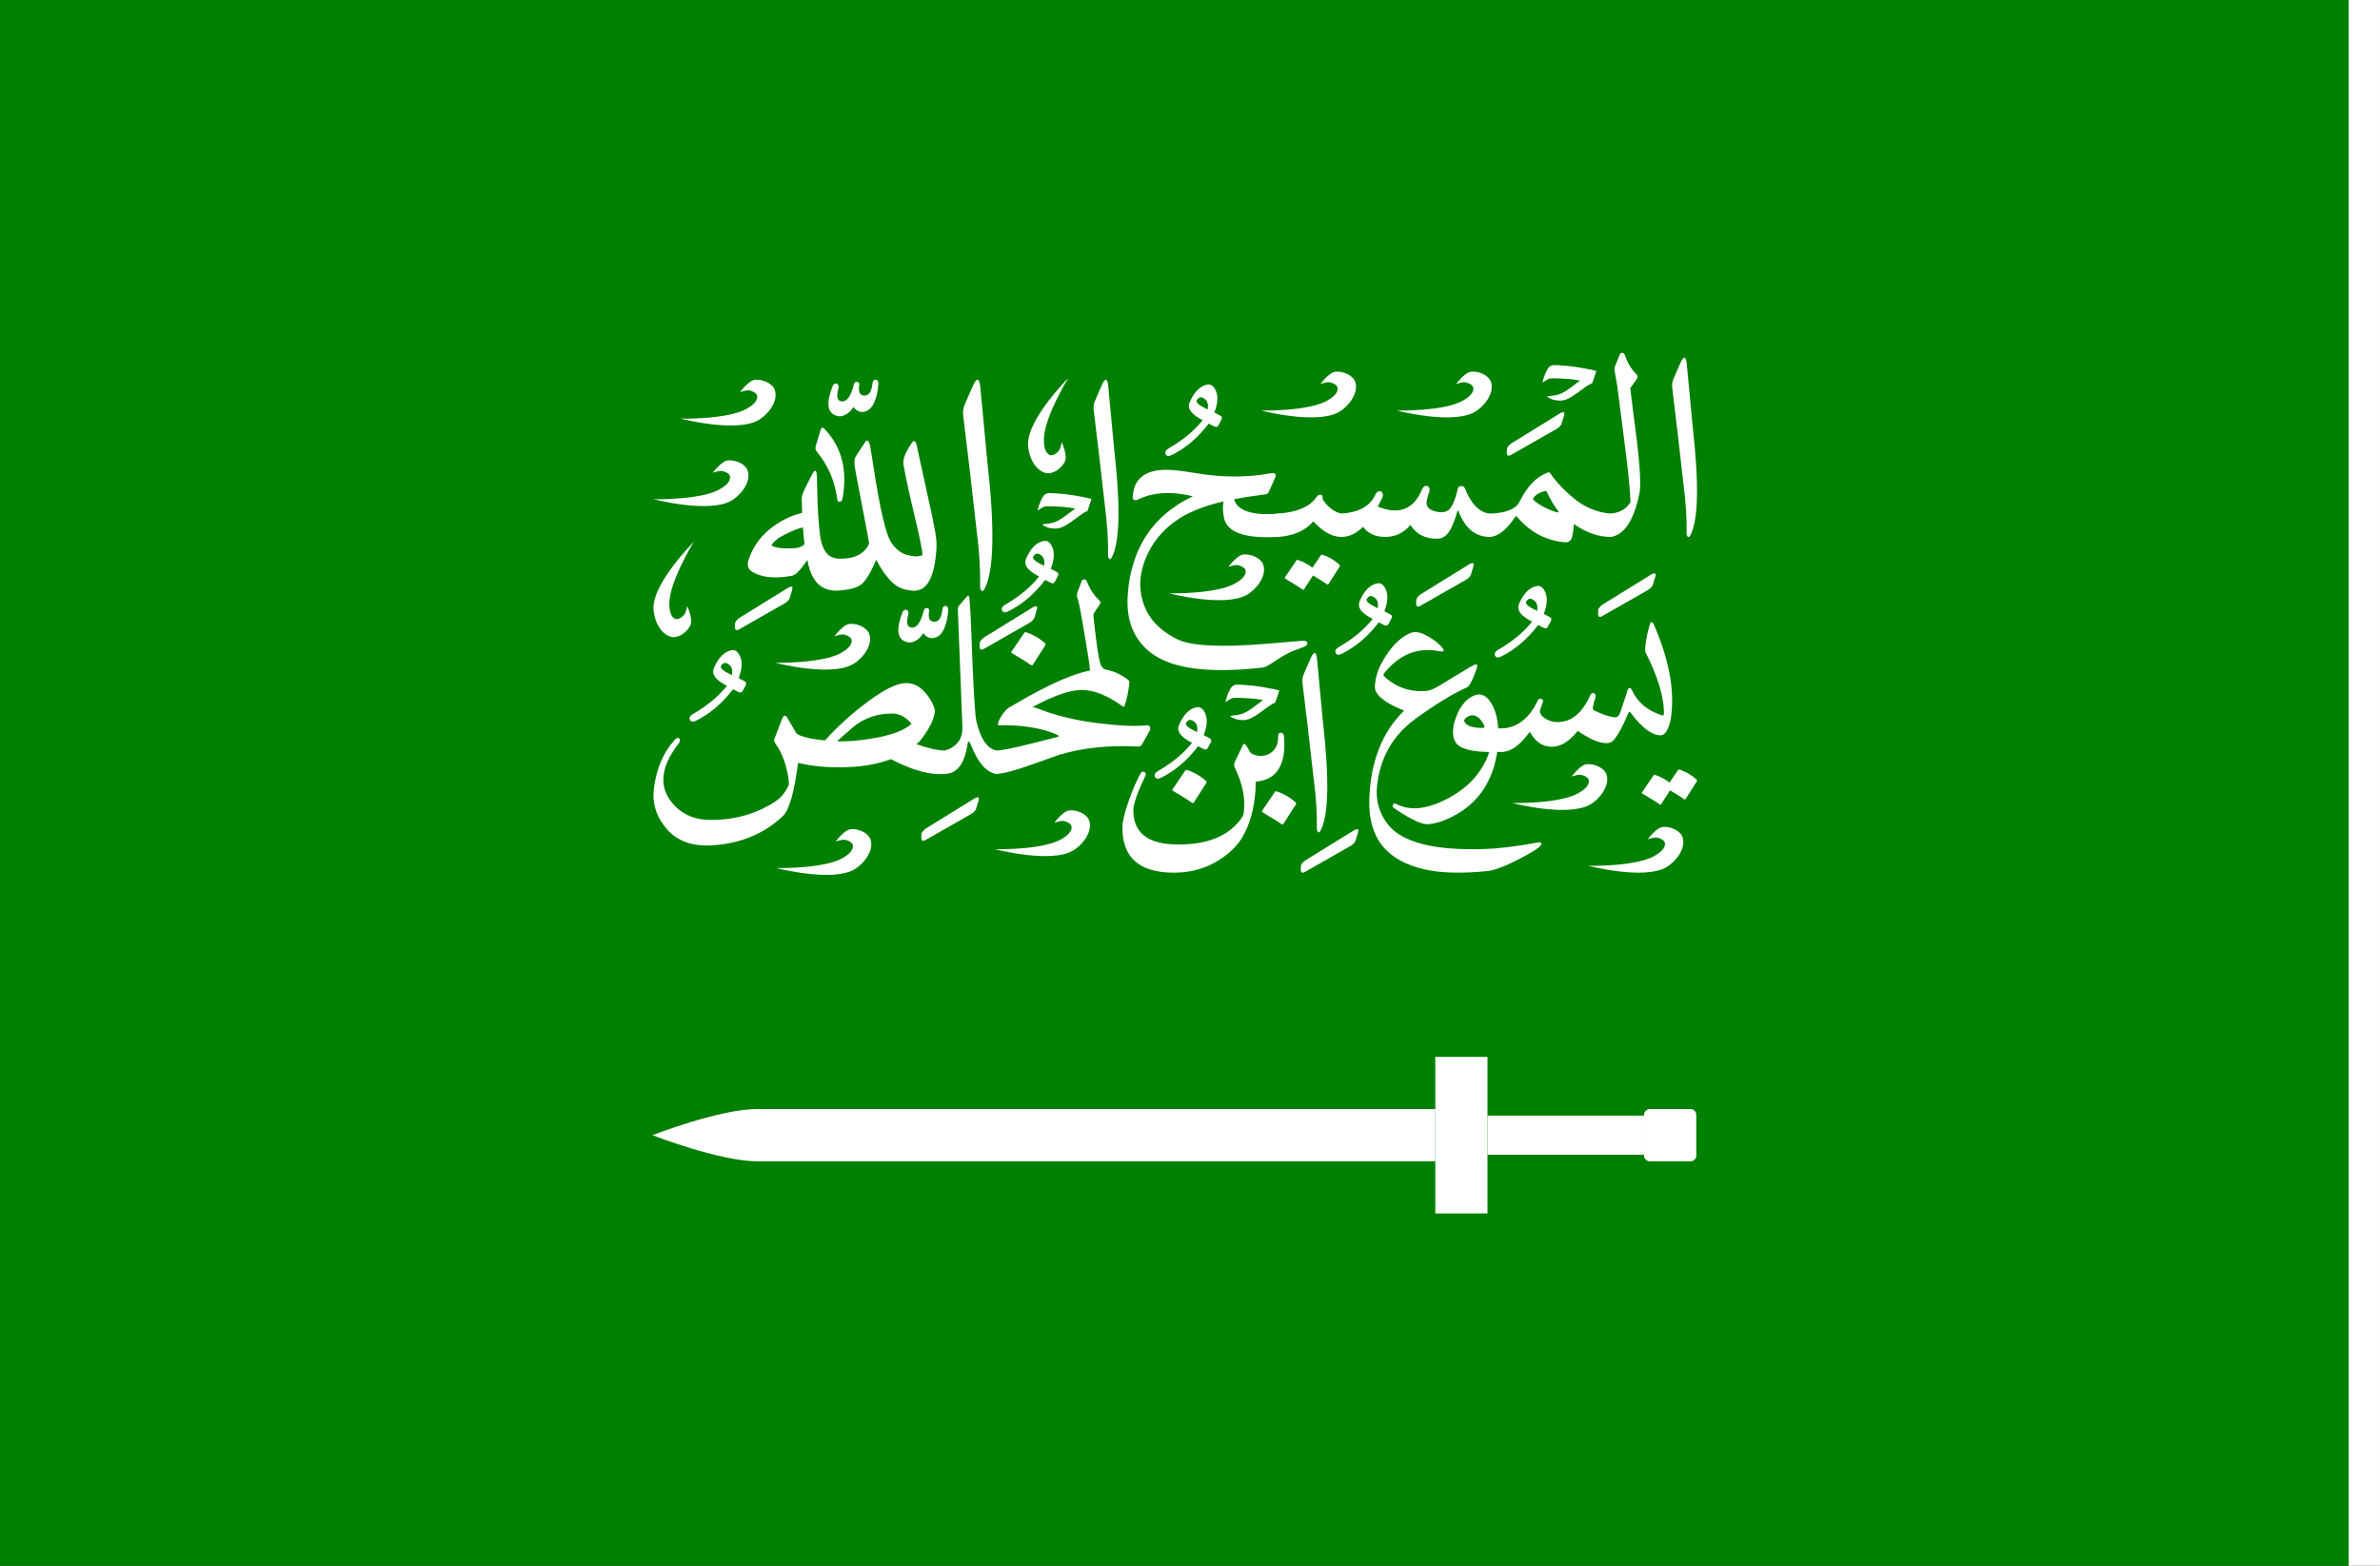 <?xml version="1.0" encoding="UTF-8" standalone="no"?>
<!-- Created with Inkscape (http://www.inkscape.org/) -->

<svg
   xmlns:dc="http://purl.org/dc/elements/1.1/"
   xmlns:cc="http://creativecommons.org/ns#"
   xmlns:rdf="http://www.w3.org/1999/02/22-rdf-syntax-ns#"
   xmlns:svg="http://www.w3.org/2000/svg"
   xmlns="http://www.w3.org/2000/svg"
   xmlns:sodipodi="http://sodipodi.sourceforge.net/DTD/sodipodi-0.dtd"
   xmlns:inkscape="http://www.inkscape.org/namespaces/inkscape"
   width="2736"
   height="1800"
   viewBox="0 0 723.9 476.25"
   version="1.1"
   id="svg8"
   inkscape:export-filename="C:\Users\厂永刄先生\Documents\GXI3CW2\Àl̕àpa-pŏ́tóŭ\Sò\al-Arabiya am-Masihiya.png"
   inkscape:export-xdpi="96"
   inkscape:export-ydpi="96"
   inkscape:version="0.92.4 (5da689c313, 2019-01-14)"
   sodipodi:docname="𬂛.svg">
  <rect x="0" y="0" width="723.9" height="476.25" fill="#333333" stroke="none"/>
  <defs
     id="defs2" />
  <sodipodi:namedview
     id="base"
     pagecolor="#ffffff"
     bordercolor="#666666"
     borderopacity="1.0"
     inkscape:pageopacity="0.0"
     inkscape:pageshadow="2"
     inkscape:zoom="0.15111111"
     inkscape:cx="970.94117"
     inkscape:cy="1239.9625"
     inkscape:document-units="px"
     inkscape:current-layer="layer1"
     showgrid="false"
     units="px"
     fit-margin-top="0"
     fit-margin-left="0"
     fit-margin-right="0"
     fit-margin-bottom="0"
     inkscape:showpageshadow="false"
     inkscape:snap-intersection-paths="false"
     inkscape:object-paths="false"
     inkscape:pagecheckerboard="true"
     inkscape:snap-smooth-nodes="true"
     inkscape:window-width="1366"
     inkscape:window-height="745"
     inkscape:window-x="-8"
     inkscape:window-y="-8"
     inkscape:window-maximized="1"
     inkscape:object-nodes="true"
     inkscape:snap-nodes="true" />
  <g
     inkscape:label="レイヤー 1"
     inkscape:groupmode="layer"
     id="layer1"
     transform="translate(1064.834,-299.268)">
    <path
       sodipodi:nodetypes="ccccc"
       inkscape:connector-curvature="0"
       id="path1139"
       d="m -350.459,299.268 h -714.375 v 476.25 h 714.375 z"
       style="fill:#008000;fill-opacity:1;stroke:none;stroke-width:0.333px;stroke-linecap:butt;stroke-linejoin:miter;stroke-opacity:1" />
    <path
       sodipodi:nodetypes="ccccc"
       inkscape:connector-curvature="0"
       id="path1079"
       d="m -340.935,299.268 h -9.525 v 476.25 h 9.525 z"
       style="fill:#ffffff;fill-opacity:1;stroke:none;stroke-width:0.512px;stroke-linecap:butt;stroke-linejoin:miter;stroke-opacity:1" />
    <flowRoot
       xml:space="preserve"
       id="flowRoot2203"
       style="font-style:normal;font-variant:normal;font-weight:normal;font-stretch:normal;font-size:6.667px;line-height:1.25;font-family:Impact;-inkscape-font-specification:Impact;text-align:center;letter-spacing:0px;word-spacing:0px;text-anchor:middle;fill:#000000;fill-opacity:1;stroke:none"><flowRegion
         id="flowRegion2205"><rect
           id="rect2207"
           width="58.525"
           height="46.82"
           x="1163.473"
           y="1444.169" /></flowRegion><flowPara
         id="flowPara2209" /></flowRoot>    <g
       aria-label="يَسُوعُ الْمَسِيحُ اِبْنُ اللّٰه المُخَلِّص"
       style="font-style:normal;font-variant:normal;font-weight:normal;font-stretch:normal;font-size:1.764px;line-height:1.25;font-family:Impact;-inkscape-font-specification:Impact;text-align:center;letter-spacing:0px;word-spacing:0px;text-anchor:middle;fill:#ffffff;fill-opacity:1;stroke:none;stroke-width:0.265"
       id="text1225"
       transform="matrix(1.56,0,0,1.544,190.082,-243.666)">
      <g
         id="g1363"
         transform="translate(254,4.344)"
         style="fill:#ffffff">
        <path
           id="path1295"
           style="font-style:normal;font-variant:normal;font-weight:normal;font-stretch:normal;font-size:50.8px;font-family:'Amiri Quran';-inkscape-font-specification:'Amiri Quran';fill:#ffffff;stroke-width:0.265"
           d="m -843.707,423.383 q 1.067,-2.505 1.339,-0.124 0,0 1.166,12.477 1.885,16.818 -0.446,21.332 -0.298,0.571 -0.546,0.298 -0.223,-0.298 -0.198,-0.843 0.074,-4.266 -0.62,-9.599 -0.025,-0.223 -1.091,-9.674 l -1.091,-9.203 q -0.099,-0.943 0.223,-1.712 z"
           inkscape:connector-curvature="0" />
        <path
           id="path1297"
           style="font-style:normal;font-variant:normal;font-weight:normal;font-stretch:normal;font-size:50.8px;font-family:'Amiri Quran';-inkscape-font-specification:'Amiri Quran';fill:#ffffff;stroke-width:0.265"
           d="m -847.518,461.723 q 0.124,-0.322 0.496,-0.273 0.347,0.025 0.446,0.298 0.967,2.406 2.356,3.696 0.521,0.446 0.248,0.868 -0.248,0.422 -0.769,1.166 -0.496,0.744 -0.521,0.893 -0.025,0.124 0.521,4.738 0.571,4.589 1.017,5.333 0.471,0.744 0.868,0.794 0.67,0.074 -0.174,1.265 -0.843,1.191 -1.786,0.918 -0.943,-0.298 -1.116,-2.431 -0.05,-0.744 -0.843,-5.531 -1.166,-7.169 -1.488,-8.012 -0.322,-0.843 -0.099,-1.463 z"
           inkscape:connector-curvature="0" />
        <path
           id="path1299"
           style="font-style:normal;font-variant:normal;font-weight:normal;font-stretch:normal;font-size:50.8px;font-family:'Amiri Quran';-inkscape-font-specification:'Amiri Quran';fill:#ffffff;stroke-width:0.265"
           d="m -842.508,479.284 q 1.96,0.397 4.018,1.91 0.298,0.223 0.248,0.67 -0.248,2.53 -0.918,4.44 -0.124,0.347 -0.347,0.174 -4.118,-3.051 -7.64,-3.249 -4.217,-0.223 -12.948,5.06 -2.48,0.397 -1.215,-1.811 13.643,-8.26 18.802,-7.193 z"
           inkscape:connector-curvature="0" />
        <path
           id="path1301"
           style="font-style:normal;font-variant:normal;font-weight:normal;font-stretch:normal;font-size:50.8px;font-family:'Amiri Quran';-inkscape-font-specification:'Amiri Quran';fill:#ffffff;stroke-width:0.265"
           d="m -854.844,453.851 q 0.794,-0.099 1.315,0.719 1.141,1.761 -0.025,4.787 0.744,0.422 1.067,0.571 0.62,0.248 0.273,0.918 l -0.521,0.992 q -0.248,0.496 -0.695,0.322 -0.422,-0.174 -1.215,-0.62 -3.15,4.167 -7.169,6.176 -0.893,0.471 -1.215,-0.099 -0.347,-0.67 0.645,-1.24 4.118,-2.406 6.548,-5.507 -1.29,-0.67 -1.91,-1.29 -1.116,-1.042 -0.62,-2.232 1.339,-3.15 3.522,-3.497 z m -0.471,2.952 q -1.017,-0.943 -1.662,0.124 -0.174,0.248 0.223,0.695 0.422,0.422 1.91,1.141 0.198,-1.389 -0.471,-1.96 z"
           inkscape:connector-curvature="0" />
        <path
           id="path1303"
           style="font-style:normal;font-variant:normal;font-weight:normal;font-stretch:normal;font-size:50.8px;font-family:'Amiri Quran';-inkscape-font-specification:'Amiri Quran';fill:#ffffff;stroke-width:0.265"
           d="m -855.704,487.023 q 4.812,1.885 11.063,2.704 6.276,0.819 9.798,0.446 0.496,-0.05 0.62,0.347 0.124,0.397 -0.05,0.719 l -1.513,2.729 q -0.248,0.446 -0.843,0.397 -8.384,-0.446 -15.23,1.612 -0.496,0.149 -5.482,1.96 -4.986,1.811 -6.846,1.811 -0.645,0 -0.992,-1.712 -0.571,-2.803 1.042,-2.877 1.637,-0.074 6.548,-1.315 4.911,-1.24 5.11,-1.315 0.223,-0.074 0.273,-0.074 0.397,-0.149 0.05,-0.322 -2.232,-1.091 -5.457,-1.587 -3.225,-0.496 -5.928,-0.347 -0.422,0.025 -0.322,-0.347 0.273,-1.042 1.141,-2.158 0.868,-1.116 1.761,-1.364 2.059,-0.546 5.259,0.695 z m -3.026,-15.056 q 0.124,-0.198 0.422,-0.099 2.009,0.695 3.597,2.108 0.223,0.198 0.074,0.446 l -2.431,3.845 q -0.149,0.223 -0.521,-0.074 -0.347,-0.298 -3.547,-2.232 -0.198,-0.124 -0.074,-0.298 z"
           inkscape:connector-curvature="0" />
        <path
           id="path1305"
           style="font-style:normal;font-variant:normal;font-weight:normal;font-stretch:normal;font-size:50.8px;font-family:'Amiri Quran';-inkscape-font-specification:'Amiri Quran';fill:#ffffff;stroke-width:0.265"
           d="m -857.109,466.965 q 1.166,-0.695 0.819,0.471 l -0.446,1.488 q -0.149,0.546 -0.967,1.067 l -8.905,5.135 q -0.794,0.446 -0.819,-0.422 l 0.025,-0.744 q 0.025,-0.446 0.794,-1.067 z"
           inkscape:connector-curvature="0" />
        <path
           id="path1307"
           style="font-style:normal;font-variant:normal;font-weight:normal;font-stretch:normal;font-size:50.8px;font-family:'Amiri Quran';-inkscape-font-specification:'Amiri Quran';fill:#ffffff;stroke-width:0.265"
           d="m -864.162,495.159 q 0.67,0.149 0.645,1.488 -0.074,3.15 -0.645,3.101 -2.877,-0.347 -5.035,-5.854 -0.446,-1.116 -0.62,0.174 -0.868,5.631 -4.39,5.68 -0.372,0 -0.571,-0.571 -1.24,-3.497 0.571,-4.018 1.761,-0.521 2.679,-1.811 0.794,-1.091 0.744,-2.853 l -0.893,-22.994 q -0.025,-0.645 0.223,-0.893 l 1.463,-1.712 q 0.521,-0.62 0.571,0.273 0.223,2.456 0.372,6.697 0.521,15.478 0.992,17.537 1.191,5.159 3.894,5.755 z"
           inkscape:connector-curvature="0" />
        <path
           id="path1309"
           style="font-style:normal;font-variant:normal;font-weight:normal;font-stretch:normal;font-size:50.8px;font-family:'Amiri Quran';-inkscape-font-specification:'Amiri Quran';fill:#ffffff;stroke-width:0.265"
           d="m -868.478,504.619 q 1.166,-0.695 0.819,0.471 l -0.446,1.488 q -0.149,0.546 -0.967,1.067 l -8.905,5.135 q -0.794,0.446 -0.819,-0.422 l 0.025,-0.744 q 0.025,-0.446 0.794,-1.067 z"
           inkscape:connector-curvature="0" />
        <path
           id="path1311"
           style="font-style:normal;font-variant:normal;font-weight:normal;font-stretch:normal;font-size:50.8px;font-family:'Amiri Quran';-inkscape-font-specification:'Amiri Quran';fill:#ffffff;stroke-width:0.265"
           d="m -874.721,467.527 q 0.099,-0.893 0.62,-0.868 0.62,0.05 0.546,0.868 -0.149,2.183 -0.819,3.646 -0.769,1.736 -2.257,1.836 -0.943,0.074 -1.811,-0.967 -0.571,1.017 -1.513,1.513 -1.017,0.546 -1.984,0.124 -2.381,-0.943 -0.546,-5.705 0.298,-0.744 0.868,-0.496 0.446,0.198 0.273,0.918 -0.645,2.356 0.595,2.53 1.538,0.198 2.406,-3.274 0.174,-0.67 0.645,-0.571 0.521,0.124 0.422,0.595 -0.347,2.084 0.967,2.108 1.339,0.025 1.587,-2.257 z"
           inkscape:connector-curvature="0" />
        <path
           id="path1313"
           style="font-style:normal;font-variant:normal;font-weight:normal;font-stretch:normal;font-size:50.8px;font-family:'Amiri Quran';-inkscape-font-specification:'Amiri Quran';fill:#ffffff;stroke-width:0.265"
           d="m -884.502,487.867 q -4.291,0 -7.466,2.555 l -3.274,2.902 q 3.497,0.124 8.062,-0.769 4.564,-0.918 6.474,-2.654 -1.687,-2.059 -3.795,-2.034 z m -7.516,10.492 q -5.928,0.397 -10.815,-0.769 -1.116,8.706 -2.952,10.468 -5.383,5.159 -13.543,5.755 -5.978,0.446 -9.079,-3.175 -3.076,-3.597 -2.53,-8.012 0.719,-5.829 4.018,-9.55 0.397,-0.446 0.719,-0.397 0.322,0.05 0.322,0.397 0.025,0.347 -0.223,0.67 -5.705,7.417 -0.546,12.526 2.604,2.555 6.796,2.555 7.045,0 12.526,-3.597 1.687,-1.116 2.629,-3.175 0.124,-0.273 0.074,-0.719 -0.496,-4.49 -2.58,-7.491 -0.397,-0.571 -0.273,-0.918 l 1.587,-4.167 q 0.471,-0.893 0.918,-0.124 l 1.86,3.2 q 1.538,0.967 5.531,1.315 3.721,-4.167 8.458,-7.714 4.763,-3.547 7.317,-3.572 1.91,-0.025 3.373,1.463 1.463,1.463 2.183,3.448 0.149,0.422 0.074,0.843 -0.322,2.381 -2.977,5.755 -0.298,0.273 -0.595,0.521 3.125,1.166 5.482,1.265 0.471,0.025 0.571,1.265 0.298,3.249 -0.571,3.324 -4.167,0.422 -10.468,-2.902 -3.2,1.215 -7.293,1.513 z"
           inkscape:connector-curvature="0" />
        <path
           id="path1281-3"
           style="font-style:normal;font-variant:normal;font-weight:normal;font-stretch:normal;font-size:50.8px;line-height:1.25;font-family:'Amiri Quran';-inkscape-font-specification:'Amiri Quran';text-align:center;letter-spacing:0px;word-spacing:0px;text-anchor:middle;fill:#ffffff;fill-opacity:1;stroke:none;stroke-width:0.265"
           d="m -915.708,475.382 q 0.794,-0.099 1.315,0.719 1.141,1.761 -0.025,4.787 0.744,0.422 1.067,0.571 0.62,0.248 0.273,0.918 l -0.521,0.992 q -0.248,0.496 -0.695,0.322 -0.422,-0.174 -1.215,-0.62 -3.15,4.167 -7.168,6.176 -0.893,0.471 -1.216,-0.099 -0.347,-0.67 0.645,-1.24 4.117,-2.406 6.548,-5.507 -1.29,-0.67 -1.91,-1.29 -1.116,-1.042 -0.62,-2.232 1.339,-3.15 3.522,-3.497 z m -0.471,2.952 q -1.017,-0.943 -1.662,0.124 -0.174,0.248 0.223,0.695 0.422,0.422 1.91,1.141 0.198,-1.389 -0.471,-1.96 z"
           inkscape:connector-curvature="0" />
        <path
           inkscape:connector-curvature="0"
           id="path878-6"
           style="font-style:normal;font-variant:normal;font-weight:normal;font-stretch:normal;font-size:50.8px;line-height:1.25;font-family:Impact;-inkscape-font-specification:Impact;text-align:center;letter-spacing:0px;word-spacing:0px;text-anchor:middle;fill:#ffffff;fill-opacity:1;stroke:none;stroke-width:0.07"
           d="m -846.407,447.977 q -0.198,0.05 -0.62,0.298 -0.397,0.223 -1.017,0.695 -0.67,0.496 -1.315,0.967 -0.645,0.446 -0.943,0.645 -1.315,0.843 -2.282,0.843 -0.943,0 -1.587,-0.223 -0.67,-0.248 -1.091,-0.571 0.571,-0.124 1.29,-0.198 0.719,-0.074 1.513,-0.422 0.645,-0.273 1.563,-0.943 0.918,-0.695 2.108,-1.587 -1.339,-0.273 -2.679,-0.347 -1.364,-0.099 -2.704,-0.099 -0.645,0 -1.017,0.248 -0.397,0.223 -0.967,0.595 0.323,-1.191 0.62,-1.86 0.273,-0.695 0.571,-1.042 0.273,-0.347 0.546,-0.446 0.248,-0.099 0.521,-0.099 0.868,0 1.885,0.099 1.017,0.074 2.108,0.223 1.091,0.149 2.183,0.372 1.091,0.198 2.108,0.446 z" />
      </g>
      <g
         id="g1323"
         style="fill:#ffffff">
        <path
           id="path1237"
           style="font-style:normal;font-variant:normal;font-weight:normal;font-stretch:normal;font-size:50.8px;font-family:'Amiri Quran';-inkscape-font-specification:'Amiri Quran';fill:#ffffff;stroke-width:0.265"
           d="m -482.063,474.497 q 4.514,10.269 3.448,18.355 -0.124,1.166 -0.67,2.406 -0.546,1.24 -1.389,1.24 -2.58,-0.025 -5.854,-4.49 -0.422,-0.546 -0.595,-1.687 -0.198,-1.141 -0.074,-2.133 0.099,-1.017 0.521,-1.017 0.223,0 0.446,0.471 1.637,3.572 5.879,4.936 0.347,0.099 0.347,-0.496 -0.025,-4.837 -3.597,-11.931 -0.174,-0.298 0.074,-2.059 0.273,-1.761 0.819,-3.621 0.074,-0.273 0.273,-0.273 0.223,0 0.372,0.298 z m 4.787,28.873 q 0.099,-0.174 0.372,-0.099 1.811,0.62 3.225,1.91 0.198,0.174 0.074,0.397 l -2.183,3.473 q -0.124,0.198 -0.446,-0.074 -0.298,-0.248 -2.58,-1.637 l -1.736,2.729 q -0.124,0.198 -0.446,-0.074 -0.322,-0.273 -3.2,-2.009 -0.174,-0.099 -0.074,-0.273 l 2.232,-3.324 q 0.099,-0.174 0.372,-0.074 1.488,0.521 2.753,1.488 z"
           inkscape:connector-curvature="0" />
        <path
           inkscape:connector-curvature="0"
           id="path1239"
           style="font-style:normal;font-variant:normal;font-weight:normal;font-stretch:normal;font-size:50.8px;font-family:'Amiri Quran';-inkscape-font-specification:'Amiri Quran';fill:#ffffff;stroke-width:0.265"
           d="m -482.534,464.848 q 1.166,-0.695 0.819,0.471 l -0.446,1.488 q -0.149,0.546 -0.967,1.067 l -8.905,5.135 q -0.794,0.446 -0.819,-0.422 l 0.025,-0.744 q 0.025,-0.446 0.794,-1.067 z" />
        <path
           id="path1241"
           style="font-style:normal;font-variant:normal;font-weight:normal;font-stretch:normal;font-size:50.8px;font-family:'Amiri Quran';-inkscape-font-specification:'Amiri Quran';fill:#ffffff;stroke-width:0.265"
           d="m -485.882,489.231 q 0.149,2.828 -0.645,2.778 -0.248,-0.347 -0.422,0.099 -1.612,3.969 -2.977,5.457 -0.719,0.744 -2.48,0.322 -1.736,-0.422 -4.415,-2.257 -2.555,3.225 -5.159,3.125 -2.604,-0.099 -4.068,-2.778 -0.099,-0.223 -0.248,0 -2.753,3.77 -5.234,3.77 -0.248,0 -0.521,-0.496 -1.984,-3.919 0.521,-4.093 4.514,-0.322 6.921,-5.531 0.174,-0.322 0.446,-0.347 0.298,-0.025 0.471,0.174 0.174,0.174 0.099,0.422 -0.645,1.736 -0.595,1.984 0.149,0.843 1.24,1.463 1.091,0.595 2.332,0.571 3.919,-0.099 6.201,-5.209 0.322,-0.769 0.769,-0.471 0.471,0.273 0.298,0.794 -0.769,2.332 -0.397,2.53 2.53,1.24 4.118,1.414 0.719,0.074 1.067,-0.843 0.074,-0.198 1.463,-4.44 1.141,-0.223 1.215,1.563 z"
           inkscape:connector-curvature="0" />
        <path
           inkscape:connector-curvature="0"
           id="path1243"
           style="font-style:normal;font-variant:normal;font-weight:normal;font-stretch:normal;font-size:50.8px;font-family:'Amiri Quran';-inkscape-font-specification:'Amiri Quran';fill:#ffffff;stroke-width:0.265"
           d="m -504.726,467.08 q 0.794,-0.099 1.315,0.719 1.141,1.761 -0.025,4.787 0.744,0.422 1.067,0.571 0.62,0.248 0.273,0.918 l -0.521,0.992 q -0.248,0.496 -0.695,0.322 -0.422,-0.174 -1.215,-0.62 -3.15,4.167 -7.169,6.176 -0.893,0.471 -1.215,-0.099 -0.347,-0.67 0.645,-1.24 4.118,-2.406 6.548,-5.507 -1.29,-0.67 -1.91,-1.29 -1.116,-1.042 -0.62,-2.232 1.339,-3.15 3.522,-3.497 z m -0.471,2.952 q -1.017,-0.943 -1.662,0.124 -0.174,0.248 0.223,0.695 0.422,0.422 1.91,1.141 0.198,-1.389 -0.471,-1.96 z" />
        <path
           id="path1245"
           style="font-style:normal;font-variant:normal;font-weight:normal;font-stretch:normal;font-size:50.8px;font-family:'Amiri Quran';-inkscape-font-specification:'Amiri Quran';fill:#ffffff;stroke-width:0.265"
           d="m -515.028,494.638 q -0.967,-2.133 -2.431,-2.084 -0.893,0.124 -1.414,0.794 -0.223,0.273 0.124,0.719 0.794,1.017 3.497,0.967 0.322,0 0.223,-0.397 z m 2.431,5.655 q -1.587,9.079 -9.599,12.675 -2.084,0.943 -3.845,1.042 -1.761,0.124 -6.499,-3.101 -0.546,-0.372 -0.322,-0.744 0.223,-0.372 0.695,-0.124 4.242,2.208 10.616,-1.439 5.457,-3.101 7.417,-8.582 0,-0.174 -0.124,-0.248 -3.745,-0.05 -5.482,-1.042 -1.736,-1.017 -1.315,-3.944 0.099,-0.67 0.422,-1.612 1.091,-3.15 3.15,-4.291 2.059,-1.166 3.497,0.819 1.463,2.034 1.662,5.457 0.372,-0.025 0.794,-0.05 0.744,-0.025 0.893,1.166 0.149,1.141 -0.174,2.307 -0.298,1.166 -0.719,1.166 -0.372,0.025 -0.992,0.025 -0.025,0.248 -0.074,0.521 z"
           inkscape:connector-curvature="0" />
        <path
           inkscape:connector-curvature="0"
           id="path1247"
           style="font-style:normal;font-variant:normal;font-weight:normal;font-stretch:normal;font-size:50.8px;font-family:'Amiri Quran';-inkscape-font-specification:'Amiri Quran';fill:#ffffff;stroke-width:0.265"
           d="m -529.663,476.432 q 1.488,-0.719 3.572,0.521 2.108,1.215 2.977,2.456 0.546,0.769 -0.67,0.521 -6.35,-1.265 -10.815,4.39 -0.223,0.298 0.124,0.645 3.547,3.274 8.359,2.753 0.819,-0.099 2.381,-1.042 5.928,-3.671 6.697,-4.043 0.943,-0.446 0.471,0.868 -1.141,3.225 -1.786,3.522 -4.118,1.836 -10.071,6.201 -6.598,4.837 -7.516,13.171 -0.471,4.366 2.158,7.714 4.167,5.283 18.852,4.787 3.969,-0.124 10.393,-1.29 0.546,-0.099 0.645,0.198 0.248,0.769 -5.507,3.646 -3.225,1.612 -5.011,1.786 -7.466,0.769 -12.254,-0.322 -11.162,-2.53 -10.79,-13.767 0.372,-11.237 6.796,-17.512 -3.994,-1.587 -5.259,-3.349 -0.521,-0.719 -0.446,-1.612 0.198,-2.381 1.265,-4.341 2.332,-4.39 5.432,-5.904 z" />
        <path
           inkscape:connector-curvature="0"
           id="path1249"
           style="font-style:normal;font-variant:normal;font-weight:normal;font-stretch:normal;font-size:50.8px;font-family:'Amiri Quran';-inkscape-font-specification:'Amiri Quran';fill:#ffffff;stroke-width:0.265"
           d="m -535.806,466.551 q 0.794,-0.099 1.315,0.719 1.141,1.761 -0.025,4.787 0.744,0.422 1.067,0.571 0.62,0.248 0.273,0.918 l -0.521,0.992 q -0.248,0.496 -0.695,0.322 -0.422,-0.174 -1.215,-0.62 -3.15,4.167 -7.169,6.176 -0.893,0.471 -1.215,-0.099 -0.347,-0.67 0.645,-1.24 4.118,-2.406 6.548,-5.507 -1.29,-0.67 -1.91,-1.29 -1.116,-1.042 -0.62,-2.232 1.339,-3.15 3.522,-3.497 z m -0.471,2.952 q -1.017,-0.943 -1.662,0.124 -0.174,0.248 0.223,0.695 0.422,0.422 1.91,1.141 0.198,-1.389 -0.471,-1.96 z" />
        <path
           sodipodi:nodetypes="cssscsssc"
           inkscape:connector-curvature="0"
           id="path950-6"
           d="m -564.936,463.32 c 0,0 1.684,-2.327 2.958,-2.449 1.468,-0.141 3.473,0.706 3.882,2.123 0.618,2.142 -1.321,4.732 -3.254,5.842 -4.379,2.513 -15.144,-0.31 -15.144,-0.31 0,0 9.111,0.207 12.883,-1.946 0.935,-0.534 2.176,-1.436 2.04,-2.504 -0.078,-0.616 -0.895,-0.966 -1.501,-1.104 -0.616,-0.141 -1.864,0.349 -1.864,0.349 z"
           style="font-style:normal;font-variant:normal;font-weight:normal;font-stretch:normal;font-size:1.764px;line-height:1.25;font-family:Impact;-inkscape-font-specification:Impact;text-align:center;letter-spacing:0px;word-spacing:0px;text-anchor:middle;fill:#ffffff;fill-opacity:1;stroke:none;stroke-width:0.265px;stroke-linecap:butt;stroke-linejoin:miter;stroke-opacity:1" />
        <path
           sodipodi:nodetypes="cssscsssc"
           inkscape:connector-curvature="0"
           id="path950-5"
           d="m -498.018,504.635 c 0,0 1.684,-2.327 2.958,-2.449 1.468,-0.141 3.473,0.706 3.882,2.123 0.618,2.142 -1.321,4.732 -3.254,5.842 -4.379,2.513 -15.144,-0.31 -15.144,-0.31 0,0 9.111,0.207 12.883,-1.946 0.935,-0.534 2.176,-1.436 2.04,-2.504 -0.078,-0.616 -0.895,-0.966 -1.501,-1.104 -0.616,-0.141 -1.864,0.349 -1.864,0.349 z"
           style="font-style:normal;font-variant:normal;font-weight:normal;font-stretch:normal;font-size:1.764px;line-height:1.25;font-family:Impact;-inkscape-font-specification:Impact;text-align:center;letter-spacing:0px;word-spacing:0px;text-anchor:middle;fill:#ffffff;fill-opacity:1;stroke:none;stroke-width:0.265px;stroke-linecap:butt;stroke-linejoin:miter;stroke-opacity:1" />
      </g>
      <g
         id="g1335"
         transform="translate(101.127,-42.333)"
         style="fill:#ffffff">
        <path
           id="path1251"
           style="font-style:normal;font-variant:normal;font-weight:normal;font-stretch:normal;font-size:50.8px;font-family:'Amiri Quran';-inkscape-font-specification:'Amiri Quran';fill:#ffffff;stroke-width:0.265"
           d="m -578.032,465.716 q 1.067,-2.505 1.339,-0.124 0,0 1.166,12.477 1.885,16.818 -0.446,21.332 -0.298,0.571 -0.546,0.298 -0.223,-0.298 -0.198,-0.843 0.074,-4.266 -0.62,-9.599 -0.025,-0.223 -1.091,-9.674 l -1.091,-9.203 q -0.099,-0.943 0.223,-1.712 z"
           inkscape:connector-curvature="0" />
        <path
           id="path1253"
           style="font-style:normal;font-variant:normal;font-weight:normal;font-stretch:normal;font-size:50.8px;font-family:'Amiri Quran';-inkscape-font-specification:'Amiri Quran';fill:#ffffff;stroke-width:0.265"
           d="m -590.707,466.212 q 0.769,-1.86 0.918,-2.282 0.149,-0.446 0.521,-0.446 0.372,0 0.546,0.521 0.769,2.257 2.208,3.696 0.496,0.496 -0.074,1.166 l -1.116,1.563 q 0.322,2.853 0.645,5.308 1.712,12.551 1.166,15.329 -1.587,8.037 -5.606,8.682 -0.893,0.124 -0.769,-3.349 0.025,-1.166 0.769,-1.24 2.753,-0.322 3.845,-2.282 -0.149,-3.994 -1.265,-12.477 -1.091,-8.483 -1.315,-10.393 l -0.496,-2.853 q -0.099,-0.595 0.025,-0.943 z"
           inkscape:connector-curvature="0" />
        <path
           id="path1257"
           style="font-style:normal;font-variant:normal;font-weight:normal;font-stretch:normal;font-size:50.8px;font-family:'Amiri Quran';-inkscape-font-specification:'Amiri Quran';fill:#ffffff;stroke-width:0.265"
           d="m -603.804,487.073 q 0.322,-0.124 0.471,0.099 1.86,2.729 4.887,5.184 3.026,2.431 6.896,2.803 0.992,0.099 0.992,1.265 -0.025,3.324 -0.992,3.324 -3.522,0 -7.144,-2.53 -0.198,2.729 -0.645,3.175 -0.446,0.446 -0.918,0.422 -5.68,-0.422 -9.525,-5.035 -0.174,-0.223 -0.372,0.05 -2.505,3.82 -4.961,3.919 -0.521,0.025 -0.744,-0.819 -0.62,-2.282 0.05,-3.249 0.347,-0.496 0.695,-0.521 4.787,-0.149 5.854,-2.406 2.232,-4.514 5.457,-5.68 z m -0.198,3.746 q -0.074,-0.149 -0.347,-0.099 -1.563,0.397 -2.183,1.265 -0.223,0.322 0.05,0.571 1.811,1.513 4.366,2.307 0.695,0.198 0.322,-0.273 -1.091,-1.389 -2.208,-3.77 z"
           inkscape:connector-curvature="0" />
        <path
           id="path1259"
           style="font-style:normal;font-variant:normal;font-weight:normal;font-stretch:normal;font-size:50.8px;font-family:'Amiri Quran';-inkscape-font-specification:'Amiri Quran';fill:#ffffff;stroke-width:0.265"
           d="m -601.447,475.431 q 1.166,-0.695 0.819,0.471 l -0.446,1.488 q -0.149,0.546 -0.967,1.067 l -8.905,5.135 q -0.794,0.446 -0.819,-0.422 l 0.025,-0.744 q 0.025,-0.446 0.794,-1.067 z"
           inkscape:connector-curvature="0" />
        <path
           id="path1261"
           style="font-style:normal;font-variant:normal;font-weight:normal;font-stretch:normal;font-size:50.8px;font-family:'Amiri Quran';-inkscape-font-specification:'Amiri Quran';fill:#ffffff;stroke-width:0.265"
           d="m -637.464,491.538 q 0.298,-0.645 0.695,-0.769 0.397,-0.149 0.695,0.248 0.322,0.397 -0.05,1.166 -0.347,0.744 -0.819,1.587 6.152,2.53 8.607,-3.299 0.273,-0.645 0.67,-0.769 0.397,-0.149 0.67,0.223 0.298,0.347 0.099,0.967 -0.595,1.712 -0.521,2.307 0.124,1.141 1.86,1.563 1.761,0.397 2.629,-0.496 0.893,-0.918 1.637,-4.118 0.099,-0.422 0.62,-0.422 0.546,0 0.719,0.422 1.836,4.688 4.862,5.011 0.62,0.074 0.868,1.463 0.248,1.24 -0.05,2.183 -0.273,0.943 -0.819,0.943 -4.167,0 -6.077,-5.035 -0.124,-0.347 -0.248,0.025 -0.893,3.076 -1.761,4.192 -0.868,1.116 -1.984,1.166 -3.597,0.149 -5.407,-2.704 -1.96,2.356 -4.887,2.356 -2.902,0 -4.341,-1.984 -2.009,1.984 -4.192,1.984 -0.967,0 -1.191,-3.423 -0.074,-1.042 1.191,-1.166 5.06,-0.397 6.524,-3.621 z"
           inkscape:connector-curvature="0" />
        <path
           id="path1263"
           style="font-style:normal;font-variant:normal;font-weight:normal;font-stretch:normal;font-size:50.8px;font-family:'Amiri Quran';-inkscape-font-specification:'Amiri Quran';fill:#ffffff;stroke-width:0.265"
           d="m -619.125,505.156 q 1.166,-0.695 0.819,0.471 l -0.446,1.488 q -0.149,0.546 -0.967,1.067 l -8.905,5.135 q -0.794,0.446 -0.819,-0.422 l 0.025,-0.744 q 0.025,-0.446 0.794,-1.067 z"
           inkscape:connector-curvature="0" />
        <path
           id="path1265"
           style="font-style:normal;font-variant:normal;font-weight:normal;font-stretch:normal;font-size:50.8px;font-family:'Amiri Quran';-inkscape-font-specification:'Amiri Quran';fill:#ffffff;stroke-width:0.265"
           d="m -643.988,495.159 q 0.843,0.198 0.943,0.595 0.099,0.397 0,1.191 -0.372,2.803 -0.943,2.803 -2.729,0.025 -5.507,-3.076 -2.257,2.753 -6.896,3.076 -0.471,0.025 -0.645,-0.769 l -0.446,-2.108 q -0.124,-0.521 0.223,-1.091 0.322,-0.571 0.868,-0.62 5.655,-0.422 7.541,-3.324 0.273,-0.422 0.695,-0.422 0.422,0 0.446,0.471 0.05,0.471 0.124,0.62 1.662,2.282 3.597,2.654 z m -4.043,8.21 q 0.099,-0.174 0.372,-0.099 1.811,0.62 3.225,1.91 0.198,0.174 0.074,0.397 l -2.183,3.473 q -0.124,0.198 -0.446,-0.074 -0.298,-0.248 -2.58,-1.637 l -1.736,2.729 q -0.124,0.198 -0.446,-0.074 -0.322,-0.273 -3.2,-2.009 -0.174,-0.099 -0.074,-0.273 l 2.232,-3.324 q 0.099,-0.174 0.372,-0.074 1.488,0.521 2.753,1.488 z"
           inkscape:connector-curvature="0" />
        <path
           id="path1267"
           style="font-style:normal;font-variant:normal;font-weight:normal;font-stretch:normal;font-size:50.8px;font-family:'Amiri Quran';-inkscape-font-specification:'Amiri Quran';fill:#ffffff;stroke-width:0.265"
           d="m -678.317,486.527 q 1.96,-0.025 6.003,0.67 7.615,1.29 14.412,0.025 1.488,-0.273 0.893,1.017 l -1.166,2.629 q -0.198,0.422 -0.571,0.471 -3.646,0.471 -6.201,0.992 0.322,1.166 1.339,1.811 2.307,1.463 7.169,1.017 0.943,-0.074 1.191,1.116 0.248,1.191 -0.174,2.307 -0.397,1.116 -1.017,1.166 -9.351,0.521 -10.418,-3.522 -0.446,-1.736 -0.149,-3.473 -5.383,1.265 -8.632,3.373 -4.043,2.629 -6.052,6.747 -2.009,4.118 -1.414,7.962 0.943,6.052 7.094,9.079 4.093,2.009 17.611,0.868 6.548,-0.546 6.648,-0.571 1.116,-0.074 1.116,0.471 0,0.546 -1.364,0.992 -2.183,0.695 -4.167,2.009 -1.984,1.339 -2.431,1.538 -0.422,0.223 -0.868,0.273 -15.528,1.761 -21.58,-2.828 -5.159,-3.919 -4.638,-11.485 0.967,-13.791 12.7,-19.447 -6.375,-1.538 -10.815,0.695 -0.298,0.149 -0.62,0.025 -0.298,-0.124 -0.298,-0.397 0.174,-5.457 6.4,-5.531 z"
           inkscape:connector-curvature="0" />
        <path
           id="path1269"
           style="font-style:normal;font-variant:normal;font-weight:normal;font-stretch:normal;font-size:50.8px;font-family:'Amiri Quran';-inkscape-font-specification:'Amiri Quran';fill:#ffffff;stroke-width:0.265"
           d="m -670.082,469.726 q 0.794,-0.099 1.315,0.719 1.141,1.761 -0.025,4.787 0.744,0.422 1.067,0.571 0.62,0.248 0.273,0.918 l -0.521,0.992 q -0.248,0.496 -0.695,0.322 -0.422,-0.174 -1.215,-0.62 -3.15,4.167 -7.169,6.176 -0.893,0.471 -1.215,-0.099 -0.347,-0.67 0.645,-1.24 4.118,-2.406 6.548,-5.507 -1.29,-0.67 -1.91,-1.29 -1.116,-1.042 -0.62,-2.232 1.339,-3.15 3.522,-3.497 z m -0.471,2.952 q -1.017,-0.943 -1.662,0.124 -0.174,0.248 0.223,0.695 0.422,0.422 1.91,1.141 0.198,-1.389 -0.471,-1.96 z"
           inkscape:connector-curvature="0" />
        <path
           inkscape:connector-curvature="0"
           id="path878"
           style="font-style:normal;font-variant:normal;font-weight:normal;font-stretch:normal;font-size:50.8px;line-height:1.25;font-family:Impact;-inkscape-font-specification:Impact;text-align:center;letter-spacing:0px;word-spacing:0px;text-anchor:middle;fill:#ffffff;fill-opacity:1;stroke:none;stroke-width:0.07"
           d="m -595.103,469.444 q -0.198,0.05 -0.62,0.298 -0.397,0.223 -1.017,0.695 -0.67,0.496 -1.315,0.967 -0.645,0.446 -0.943,0.645 -1.315,0.843 -2.282,0.843 -0.943,0 -1.587,-0.223 -0.67,-0.248 -1.091,-0.571 0.571,-0.124 1.29,-0.198 0.719,-0.074 1.513,-0.422 0.645,-0.273 1.563,-0.943 0.918,-0.695 2.108,-1.587 -1.339,-0.273 -2.679,-0.347 -1.364,-0.099 -2.704,-0.099 -0.645,0 -1.017,0.248 -0.397,0.223 -0.967,0.595 0.323,-1.191 0.62,-1.86 0.273,-0.695 0.571,-1.042 0.273,-0.347 0.546,-0.446 0.248,-0.099 0.521,-0.099 0.868,0 1.885,0.099 1.017,0.074 2.108,0.223 1.091,0.149 2.183,0.372 1.091,0.198 2.108,0.447 z" />
      </g>
      <g
         id="g1343"
         transform="translate(164.042,8.527)"
         style="fill:#ffffff">
        <path
           id="path1271"
           style="font-style:normal;font-variant:normal;font-weight:normal;font-stretch:normal;font-size:50.8px;font-family:'Amiri Quran';-inkscape-font-specification:'Amiri Quran';fill:#ffffff;stroke-width:0.265"
           d="m -713.036,473.021 q 1.067,-2.505 1.339,-0.124 0,0 1.166,12.477 1.885,16.818 -0.446,21.332 -0.298,0.571 -0.546,0.298 -0.223,-0.298 -0.198,-0.843 0.074,-4.266 -0.62,-9.599 -0.025,-0.223 -1.091,-9.674 l -1.091,-9.203 q -0.099,-0.943 0.223,-1.712 z"
           inkscape:connector-curvature="0" />
        <path
           id="path1273"
           style="font-style:normal;font-variant:normal;font-weight:normal;font-stretch:normal;font-size:50.8px;font-family:'Amiri Quran';-inkscape-font-specification:'Amiri Quran';fill:#ffffff;stroke-width:0.265"
           d="m -704.536,506.717 q 1.166,-0.695 0.819,0.471 l -0.446,1.488 q -0.149,0.546 -0.967,1.067 l -8.905,5.135 q -0.794,0.446 -0.819,-0.422 l 0.025,-0.744 q 0.025,-0.446 0.794,-1.067 z"
           inkscape:connector-curvature="0" />
        <path
           id="path1275"
           style="font-style:normal;font-variant:normal;font-weight:normal;font-stretch:normal;font-size:50.8px;font-family:'Amiri Quran';-inkscape-font-specification:'Amiri Quran';fill:#ffffff;stroke-width:0.265"
           d="m -719.27,488.115 c -0.017,-0.413 0.149,-0.628 0.496,-0.645 0.364,-0.017 0.571,0.182 0.62,0.595 0.265,2.48 0.008,4.514 -0.769,6.102 -0.777,1.587 -2.133,2.538 -4.068,2.853 -1.373,0.232 -2.53,0.107 -3.473,-0.372 -0.413,-0.215 -0.546,-0.752 -0.397,-1.612 l 0.769,-3.87 c 0.165,-0.843 0.471,-0.943 0.918,-0.298 0.446,0.645 1.166,1.025 2.158,1.141 1.009,0.099 1.893,-0.19 2.654,-0.868 0.761,-0.678 1.124,-1.687 1.091,-3.026 z m -0.645,11.022 c 0.083,-0.132 0.223,-0.165 0.422,-0.099 1.339,0.463 2.538,1.166 3.597,2.108 0.149,0.132 0.174,0.281 0.074,0.446 l -2.431,3.845 c -0.099,0.149 -0.273,0.124 -0.521,-0.074 -0.232,-0.198 -1.414,-0.943 -3.547,-2.232 -0.132,-0.083 -0.157,-0.182 -0.074,-0.298 z"
           inkscape:connector-curvature="0"
           sodipodi:nodetypes="cccsccccscccccccccccc" />
        <path
           id="path1279"
           style="font-style:normal;font-variant:normal;font-weight:normal;font-stretch:normal;font-size:50.8px;font-family:'Amiri Quran';-inkscape-font-specification:'Amiri Quran';fill:#ffffff;stroke-width:0.265"
           d="m -723.685,498.632 c -0.232,3.853 -1.133,7.069 -2.704,9.649 -1.158,1.852 -2.91,3.44 -5.259,4.763 -2.381,1.356 -5.11,2.017 -8.186,1.984 -6.532,-0.066 -9.798,-3.01 -9.798,-8.83 0,-1.273 0.438,-3.125 1.315,-5.556 0.728,-2.067 1.48,-3.812 2.257,-5.234 0.116,-0.182 0.273,-0.273 0.471,-0.273 0.198,0 0.347,0.083 0.446,0.248 0.099,0.165 0.091,0.364 -0.025,0.595 -1.538,3.241 -2.315,5.465 -2.332,6.672 -0.05,4.432 2.704,6.706 8.26,6.821 6.168,0.132 10.501,-1.678 12.998,-5.432 0.132,-0.198 0.215,-0.422 0.248,-0.67 0.397,-2.811 -0.174,-5.813 -1.712,-9.004 -0.182,-0.38 -0.19,-0.752 -0.025,-1.116 l 1.538,-3.274 c 0.165,-0.347 0.347,-0.405 0.546,-0.174 1.505,2.001 2.158,4.944 1.96,8.83 z m -13.692,-3.721 c 0.083,-0.132 0.223,-0.165 0.422,-0.099 1.339,0.463 2.538,1.166 3.597,2.108 0.149,0.132 0.174,0.281 0.074,0.446 l -2.431,3.845 c -0.099,0.149 -0.273,0.124 -0.521,-0.074 -0.232,-0.198 -1.414,-0.943 -3.547,-2.232 -0.132,-0.083 -0.157,-0.182 -0.074,-0.298 z"
           inkscape:connector-curvature="0"
           sodipodi:nodetypes="ccccsccsccccccccccccccccccccc" />
        <path
           id="path1281"
           style="font-style:normal;font-variant:normal;font-weight:normal;font-stretch:normal;font-size:50.8px;font-family:'Amiri Quran';-inkscape-font-specification:'Amiri Quran';fill:#ffffff;stroke-width:0.265"
           d="m -735.07,482.426 q 0.794,-0.099 1.315,0.719 1.141,1.761 -0.025,4.787 0.744,0.422 1.067,0.571 0.62,0.248 0.273,0.918 l -0.521,0.992 q -0.248,0.496 -0.695,0.322 -0.422,-0.174 -1.215,-0.62 -3.15,4.167 -7.169,6.176 -0.893,0.471 -1.215,-0.099 -0.347,-0.67 0.645,-1.24 4.118,-2.406 6.548,-5.507 -1.29,-0.67 -1.91,-1.29 -1.116,-1.042 -0.62,-2.232 1.339,-3.15 3.522,-3.497 z m -0.471,2.952 q -1.017,-0.943 -1.662,0.124 -0.174,0.248 0.223,0.695 0.422,0.422 1.91,1.141 0.198,-1.389 -0.471,-1.96 z"
           inkscape:connector-curvature="0" />
        <path
           inkscape:connector-curvature="0"
           id="path878-2"
           style="font-style:normal;font-variant:normal;font-weight:normal;font-stretch:normal;font-size:50.8px;line-height:1.25;font-family:Impact;-inkscape-font-specification:Impact;text-align:center;letter-spacing:0px;word-spacing:0px;text-anchor:middle;fill:#ffffff;fill-opacity:1;stroke:none;stroke-width:0.07"
           d="m -719.828,481.527 q -0.198,0.05 -0.62,0.298 -0.397,0.223 -1.017,0.695 -0.67,0.496 -1.315,0.967 -0.645,0.446 -0.943,0.645 -1.315,0.843 -2.282,0.843 -0.943,0 -1.587,-0.223 -0.67,-0.248 -1.091,-0.571 0.571,-0.124 1.29,-0.198 0.719,-0.074 1.513,-0.422 0.645,-0.273 1.563,-0.943 0.918,-0.695 2.108,-1.587 -1.339,-0.273 -2.679,-0.347 -1.364,-0.099 -2.704,-0.099 -0.645,0 -1.017,0.248 -0.397,0.223 -0.967,0.595 0.322,-1.191 0.62,-1.86 0.273,-0.695 0.571,-1.042 0.273,-0.347 0.546,-0.446 0.248,-0.099 0.521,-0.099 0.868,0 1.885,0.099 1.017,0.074 2.108,0.223 1.091,0.149 2.183,0.372 1.091,0.198 2.108,0.446 z" />
      </g>
      <g
         id="g1351"
         transform="translate(138.841,-31.693)"
         style="fill:#ffffff">
        <path
           id="path1283"
           style="font-style:normal;font-variant:normal;font-weight:normal;font-stretch:normal;font-size:50.8px;font-family:'Amiri Quran';-inkscape-font-specification:'Amiri Quran';fill:#ffffff;stroke-width:0.312"
           d="m -753.725,459.648 q 1.257,-2.951 1.578,-0.146 0,0 1.373,14.699 2.221,19.813 -0.526,25.131 -0.351,0.672 -0.643,0.351 -0.263,-0.351 -0.234,-0.994 0.088,-5.026 -0.731,-11.309 -0.029,-0.263 -1.286,-11.397 l -1.286,-10.841 q -0.117,-1.11 0.263,-2.016 z"
           inkscape:connector-curvature="0" />
        <path
           id="path1285"
           style="font-style:normal;font-variant:normal;font-weight:normal;font-stretch:normal;font-size:50.8px;font-family:'Amiri Quran';-inkscape-font-specification:'Amiri Quran';fill:#ffffff;stroke-width:0.312"
           d="m -764.517,471.191 3.039,14.056 q 0.643,3.156 0.76,4.383 0.117,1.227 -0.058,2.893 -0.701,7.159 -4.15,7.159 -1.929,-0.029 -3.068,-2.513 -1.14,-2.484 -0.175,-3.594 0.935,-1.11 2.338,-0.76 1.403,0.321 2.425,-0.117 -0.058,-1.461 -1.52,-7.598 -1.461,-6.137 -2.192,-10.199 -0.263,-1.578 1.607,-4.296 0.672,-0.964 0.994,0.584 z"
           inkscape:connector-curvature="0" />
        <path
           id="path1287"
           style="font-style:normal;font-variant:normal;font-weight:normal;font-stretch:normal;font-size:50.8px;font-family:'Amiri Quran';-inkscape-font-specification:'Amiri Quran';fill:#ffffff;stroke-width:0.312"
           d="m -765.481,492.874 q 1.081,0.146 1.432,1.841 0.351,1.666 0.029,3.302 -0.321,1.636 -0.877,1.666 -2.542,0.058 -4.266,-1.49 -1.695,-1.549 -3.273,-4.588 -1.753,4.208 -3.185,5.055 -1.461,0.847 -3.799,0.964 -1.344,0.058 -2.075,-1.549 -0.76,-1.607 -0.292,-3.127 0.468,-1.549 2.309,-1.549 4.325,0.029 5.669,-2.981 0,-0.029 -0.468,-2.659 l -1.286,-6.78 q -0.818,-4.179 -1.052,-5.669 -0.205,-1.52 0.234,-2.133 l 1.783,-2.747 q 0.584,-0.877 0.964,0.731 0.146,0.731 0.701,4.354 1.841,12.098 3.361,14.582 1.52,2.455 4.091,2.776 z"
           inkscape:connector-curvature="0" />
        <path
           id="path1289"
           style="font-style:normal;font-variant:normal;font-weight:normal;font-stretch:normal;font-size:50.8px;font-family:'Amiri Quran';-inkscape-font-specification:'Amiri Quran';fill:#ffffff;stroke-width:0.265"
           d="m -773.187,459.004 q 0.099,-0.893 0.62,-0.868 0.62,0.05 0.546,0.868 -0.149,2.183 -0.819,3.646 -0.769,1.736 -2.257,1.836 -0.943,0.074 -1.811,-0.967 -0.571,1.017 -1.513,1.513 -1.017,0.546 -1.984,0.124 -2.381,-0.943 -0.546,-5.705 0.298,-0.744 0.868,-0.496 0.446,0.198 0.273,0.918 -0.645,2.356 0.595,2.53 1.538,0.198 2.406,-3.274 0.174,-0.67 0.645,-0.571 0.521,0.124 0.422,0.595 -0.347,2.084 0.967,2.108 1.339,0.025 1.587,-2.257 z"
           inkscape:connector-curvature="0" />
        <path
           id="path1291"
           style="font-style:normal;font-variant:normal;font-weight:normal;font-stretch:normal;font-size:50.8px;font-family:'Amiri Quran';-inkscape-font-specification:'Amiri Quran';fill:#ffffff;stroke-width:0.265"
           d="m -783.266,467.982 q 0.248,-0.794 0.943,0.05 4.837,5.333 3.299,13.593 -0.099,0.496 -0.496,0.546 -0.471,0.074 -0.521,-0.521 -0.67,-5.283 -3.944,-9.302 -0.422,-0.496 -0.248,-1.116 z"
           inkscape:connector-curvature="0" />
        <path
           id="path1293"
           style="font-style:normal;font-variant:normal;font-weight:normal;font-stretch:normal;font-size:50.8px;font-family:'Amiri Quran';-inkscape-font-specification:'Amiri Quran';fill:#ffffff;stroke-width:0.312"
           d="m -779.508,493.4 q 0.818,0.029 1.169,1.578 0.38,1.52 0.058,3.068 -0.321,1.549 -1.169,1.607 -5.172,0.526 -6.341,-5.669 -0.058,-0.234 -0.058,-0.351 -1.958,2.922 -3.01,3.127 -5.318,0.964 -7.978,-0.964 -0.964,-0.701 -0.468,-2.221 1.11,-3.477 4.033,-5.932 2.951,-2.455 6.4,-3.273 l -0.088,-2.951 q -0.029,-0.497 0.994,-2.601 1.052,-2.104 1.227,-2.396 0.672,-0.994 0.731,0.731 0.029,0.731 0.117,4.383 0.088,3.653 0.468,6.955 0.38,3.302 1.899,4.354 0.76,0.526 2.016,0.555 z m -7.218,-6.166 q -1.198,0.234 -3.361,1.315 -2.133,1.052 -2.776,2.221 0.964,0.701 4.237,0.584 1.52,-0.058 2.221,-0.847 -0.117,-0.672 -0.321,-3.273 z"
           inkscape:connector-curvature="0" />
        <path
           id="path1273-8"
           style="font-style:normal;font-variant:normal;font-weight:normal;font-stretch:normal;font-size:50.8px;line-height:1.25;font-family:'Amiri Quran';-inkscape-font-specification:'Amiri Quran';text-align:center;letter-spacing:0px;word-spacing:0px;text-anchor:middle;fill:#ffffff;fill-opacity:1;stroke:none;stroke-width:0.265"
           d="m -789.666,499.156 q 1.166,-0.695 0.819,0.471 l -0.447,1.488 q -0.149,0.546 -0.967,1.067 l -8.905,5.135 q -0.794,0.446 -0.819,-0.422 l 0.025,-0.744 q 0.025,-0.446 0.794,-1.067 z"
           inkscape:connector-curvature="0" />
      </g>
      <path
         style="fill:#ffffff;stroke:none;stroke-width:0.265px;stroke-linecap:butt;stroke-linejoin:miter;stroke-opacity:1"
         d="m -520.536,427.309 c 0,0 1.684,-2.327 2.958,-2.449 1.468,-0.141 3.473,0.706 3.882,2.123 0.618,2.142 -1.321,4.732 -3.254,5.842 -4.379,2.513 -15.144,-0.31 -15.144,-0.31 0,0 9.111,0.207 12.883,-1.946 0.935,-0.534 2.176,-1.436 2.04,-2.504 -0.078,-0.616 -0.895,-0.966 -1.501,-1.104 -0.616,-0.141 -1.864,0.349 -1.864,0.349 z"
         id="path948"
         inkscape:connector-curvature="0"
         sodipodi:nodetypes="cssscsssc" />
      <path
         sodipodi:nodetypes="cssscsssc"
         inkscape:connector-curvature="0"
         id="path950"
         d="m -546.995,427.309 c 0,0 1.684,-2.327 2.958,-2.449 1.468,-0.141 3.473,0.706 3.882,2.123 0.618,2.142 -1.321,4.732 -3.254,5.842 -4.379,2.513 -15.144,-0.31 -15.144,-0.31 0,0 9.111,0.207 12.883,-1.946 0.935,-0.534 2.176,-1.436 2.04,-2.504 -0.078,-0.616 -0.895,-0.966 -1.501,-1.104 -0.616,-0.141 -1.864,0.349 -1.864,0.349 z"
         style="fill:#ffffff;stroke:none;stroke-width:0.265px;stroke-linecap:butt;stroke-linejoin:miter;stroke-opacity:1" />
      <path
         sodipodi:nodetypes="cssscsssc"
         inkscape:connector-curvature="0"
         id="path950-9"
         d="m -483.179,516.999 c 0,0 1.684,-2.327 2.958,-2.449 1.468,-0.141 3.473,0.706 3.882,2.123 0.618,2.142 -1.321,4.732 -3.254,5.842 -4.379,2.513 -15.144,-0.31 -15.144,-0.31 0,0 9.111,0.207 12.883,-1.946 0.935,-0.534 2.176,-1.436 2.04,-2.504 -0.078,-0.616 -0.895,-0.966 -1.501,-1.104 -0.616,-0.141 -1.864,0.349 -1.864,0.349 z"
         style="font-style:normal;font-variant:normal;font-weight:normal;font-stretch:normal;font-size:1.764px;line-height:1.25;font-family:Impact;-inkscape-font-specification:Impact;text-align:center;letter-spacing:0px;word-spacing:0px;text-anchor:middle;fill:#ffffff;fill-opacity:1;stroke:none;stroke-width:0.265px;stroke-linecap:butt;stroke-linejoin:miter;stroke-opacity:1" />
      <path
         sodipodi:nodetypes="cssscsssc"
         inkscape:connector-curvature="0"
         id="path950-66"
         d="m -598.873,513.733 c 0,0 1.684,-2.327 2.958,-2.449 1.468,-0.141 3.473,0.706 3.882,2.123 0.618,2.142 -1.321,4.732 -3.254,5.842 -4.379,2.513 -15.144,-0.31 -15.144,-0.31 0,0 9.111,0.207 12.883,-1.946 0.935,-0.534 2.176,-1.436 2.04,-2.504 -0.078,-0.616 -0.895,-0.966 -1.501,-1.104 -0.616,-0.141 -1.864,0.349 -1.864,0.349 z"
         style="font-style:normal;font-variant:normal;font-weight:normal;font-stretch:normal;font-size:1.764px;line-height:1.25;font-family:Impact;-inkscape-font-specification:Impact;text-align:center;letter-spacing:0px;word-spacing:0px;text-anchor:middle;fill:#ffffff;fill-opacity:1;stroke:none;stroke-width:0.265px;stroke-linecap:butt;stroke-linejoin:miter;stroke-opacity:1" />
      <path
         sodipodi:nodetypes="cssscsssc"
         inkscape:connector-curvature="0"
         id="path950-39"
         d="m -641.51,517.437 c 0,0 1.684,-2.327 2.958,-2.449 1.468,-0.141 3.473,0.706 3.882,2.123 0.618,2.142 -1.321,4.732 -3.254,5.842 -4.379,2.513 -15.144,-0.31 -15.144,-0.31 0,0 9.111,0.207 12.883,-1.946 0.935,-0.534 2.176,-1.436 2.04,-2.504 -0.078,-0.616 -0.895,-0.966 -1.501,-1.104 -0.616,-0.141 -1.864,0.349 -1.864,0.349 z"
         style="font-style:normal;font-variant:normal;font-weight:normal;font-stretch:normal;font-size:1.764px;line-height:1.25;font-family:Impact;-inkscape-font-specification:Impact;text-align:center;letter-spacing:0px;word-spacing:0px;text-anchor:middle;fill:#ffffff;fill-opacity:1;stroke:none;stroke-width:0.265px;stroke-linecap:butt;stroke-linejoin:miter;stroke-opacity:1" />
      <path
         sodipodi:nodetypes="cssscsssc"
         inkscape:connector-curvature="0"
         id="path950-7"
         d="m -641.746,476.995 c 0,0 1.684,-2.327 2.958,-2.449 1.468,-0.141 3.473,0.706 3.882,2.123 0.618,2.142 -1.321,4.732 -3.254,5.842 -4.379,2.513 -15.144,-0.31 -15.144,-0.31 0,0 9.111,0.207 12.883,-1.946 0.935,-0.534 2.176,-1.436 2.04,-2.504 -0.078,-0.616 -0.895,-0.966 -1.501,-1.104 -0.616,-0.141 -1.864,0.349 -1.864,0.349 z"
         style="font-style:normal;font-variant:normal;font-weight:normal;font-stretch:normal;font-size:1.764px;line-height:1.25;font-family:Impact;-inkscape-font-specification:Impact;text-align:center;letter-spacing:0px;word-spacing:0px;text-anchor:middle;fill:#ffffff;fill-opacity:1;stroke:none;stroke-width:0.265px;stroke-linecap:butt;stroke-linejoin:miter;stroke-opacity:1" />
      <path
         sodipodi:nodetypes="cssscsssc"
         inkscape:connector-curvature="0"
         id="path950-2"
         d="m -660.169,428.907 c 0,0 1.684,-2.327 2.958,-2.449 1.468,-0.141 3.473,0.706 3.882,2.123 0.618,2.142 -1.321,4.732 -3.254,5.842 -4.379,2.513 -15.144,-0.31 -15.144,-0.31 0,0 9.111,0.207 12.883,-1.946 0.935,-0.534 2.176,-1.436 2.04,-2.504 -0.078,-0.616 -0.895,-0.966 -1.501,-1.104 -0.616,-0.141 -1.864,0.349 -1.864,0.349 z"
         style="font-style:normal;font-variant:normal;font-weight:normal;font-stretch:normal;font-size:1.764px;line-height:1.25;font-family:Impact;-inkscape-font-specification:Impact;text-align:center;letter-spacing:0px;word-spacing:0px;text-anchor:middle;fill:#ffffff;fill-opacity:1;stroke:none;stroke-width:0.265px;stroke-linecap:butt;stroke-linejoin:miter;stroke-opacity:1" />
      <path
         style="font-style:normal;font-variant:normal;font-weight:normal;font-stretch:normal;font-size:1.764px;line-height:1.25;font-family:Impact;-inkscape-font-specification:Impact;text-align:center;letter-spacing:0px;word-spacing:0px;text-anchor:middle;fill:#ffffff;fill-opacity:1;stroke:none;stroke-width:0.265px;stroke-linecap:butt;stroke-linejoin:miter;stroke-opacity:1"
         d="m -665.461,444.782 c 0,0 1.684,-2.327 2.958,-2.449 1.468,-0.141 3.473,0.706 3.882,2.123 0.618,2.142 -1.321,4.732 -3.254,5.842 -4.379,2.513 -15.144,-0.31 -15.144,-0.31 0,0 9.111,0.207 12.883,-1.946 0.935,-0.534 2.176,-1.436 2.04,-2.504 -0.078,-0.616 -0.895,-0.966 -1.501,-1.104 -0.616,-0.141 -1.864,0.349 -1.864,0.349 z"
         id="path1018"
         inkscape:connector-curvature="0"
         sodipodi:nodetypes="cssscsssc" />
      <path
         sodipodi:nodetypes="cssscsssc"
         inkscape:connector-curvature="0"
         id="path1020"
         d="m -670.449,471.01 c 0,0 1.173,2.622 0.642,3.787 -0.612,1.342 -2.348,2.655 -3.779,2.301 -2.164,-0.535 -3.438,-3.51 -3.432,-5.739 0.013,-5.049 7.84,-12.96 7.84,-12.96 0,0 -4.734,7.787 -4.756,12.13 -0.005,1.077 0.156,2.602 1.149,3.019 0.573,0.24 1.284,-0.293 1.706,-0.748 0.43,-0.463 0.63,-1.789 0.63,-1.789 z"
         style="font-style:normal;font-variant:normal;font-weight:normal;font-stretch:normal;font-size:1.764px;line-height:1.25;font-family:Impact;-inkscape-font-specification:Impact;text-align:center;letter-spacing:0px;word-spacing:0px;text-anchor:middle;fill:#ffffff;fill-opacity:1;stroke:none;stroke-width:0.265px;stroke-linecap:butt;stroke-linejoin:miter;stroke-opacity:1" />
      <path
         style="font-style:normal;font-variant:normal;font-weight:normal;font-stretch:normal;font-size:1.764px;line-height:1.25;font-family:Impact;-inkscape-font-specification:Impact;text-align:center;letter-spacing:0px;word-spacing:0px;text-anchor:middle;fill:#ffffff;fill-opacity:1;stroke:none;stroke-width:0.265px;stroke-linecap:butt;stroke-linejoin:miter;stroke-opacity:1"
         d="m -597.424,438.73 c 0,0 1.173,2.622 0.642,3.787 -0.612,1.342 -2.348,2.655 -3.779,2.301 -2.164,-0.535 -3.438,-3.51 -3.432,-5.739 0.013,-5.049 7.84,-12.96 7.84,-12.96 0,0 -4.734,7.787 -4.756,12.13 -0.005,1.077 0.156,2.602 1.149,3.019 0.573,0.24 1.284,-0.293 1.706,-0.748 0.43,-0.463 0.63,-1.789 0.63,-1.789 z"
         id="path1022"
         inkscape:connector-curvature="0"
         sodipodi:nodetypes="cssscsssc" />
    </g>
    <g
       id="g899"
       transform="translate(2.1449e-7,11.906)">
      <path
         sodipodi:nodetypes="cscscc"
         inkscape:connector-curvature="0"
         id="path879"
         d="m -628.272,624.705 h -206.375 c -11.303,0 -31.75,7.938 -31.75,7.938 0,0 20.447,7.938 31.75,7.938 h 206.375 z"
         style="fill:#ffffff;fill-opacity:1;stroke:none;stroke-width:0.09px;stroke-linecap:butt;stroke-linejoin:miter;stroke-opacity:1" />
      <path
         style="fill:#ffffff;fill-opacity:1;stroke:none;stroke-width:0.032px;stroke-linecap:butt;stroke-linejoin:miter;stroke-opacity:1"
         d="m -612.397,638.596 h 47.625 v -11.906 h -47.625 z"
         id="path881"
         inkscape:connector-curvature="0"
         sodipodi:nodetypes="ccccc" />
      <path
         sodipodi:nodetypes="sssssssss"
         inkscape:connector-curvature="0"
         id="path883"
         d="m -563.184,640.58 h 12.7 c 0.748,0 1.587,-0.839 1.587,-1.587 v -12.7 c 0,-0.748 -0.839,-1.587 -1.587,-1.587 h -12.7 c -0.748,0 -1.587,0.839 -1.587,1.587 v 12.7 c 0,0.748 0.839,1.587 1.587,1.587 z"
         style="fill:#ffffff;fill-opacity:1;stroke:none;stroke-width:0.021px;stroke-linecap:butt;stroke-linejoin:miter;stroke-opacity:1" />
      <path
         style="fill:#ffffff;fill-opacity:1;stroke:none;stroke-width:0.037px;stroke-linecap:butt;stroke-linejoin:miter;stroke-opacity:1"
         d="m -628.272,656.455 h 15.875 v -47.625 h -15.875 z"
         id="path885"
         inkscape:connector-curvature="0"
         sodipodi:nodetypes="ccccc" />
    </g>
  </g>
</svg>

